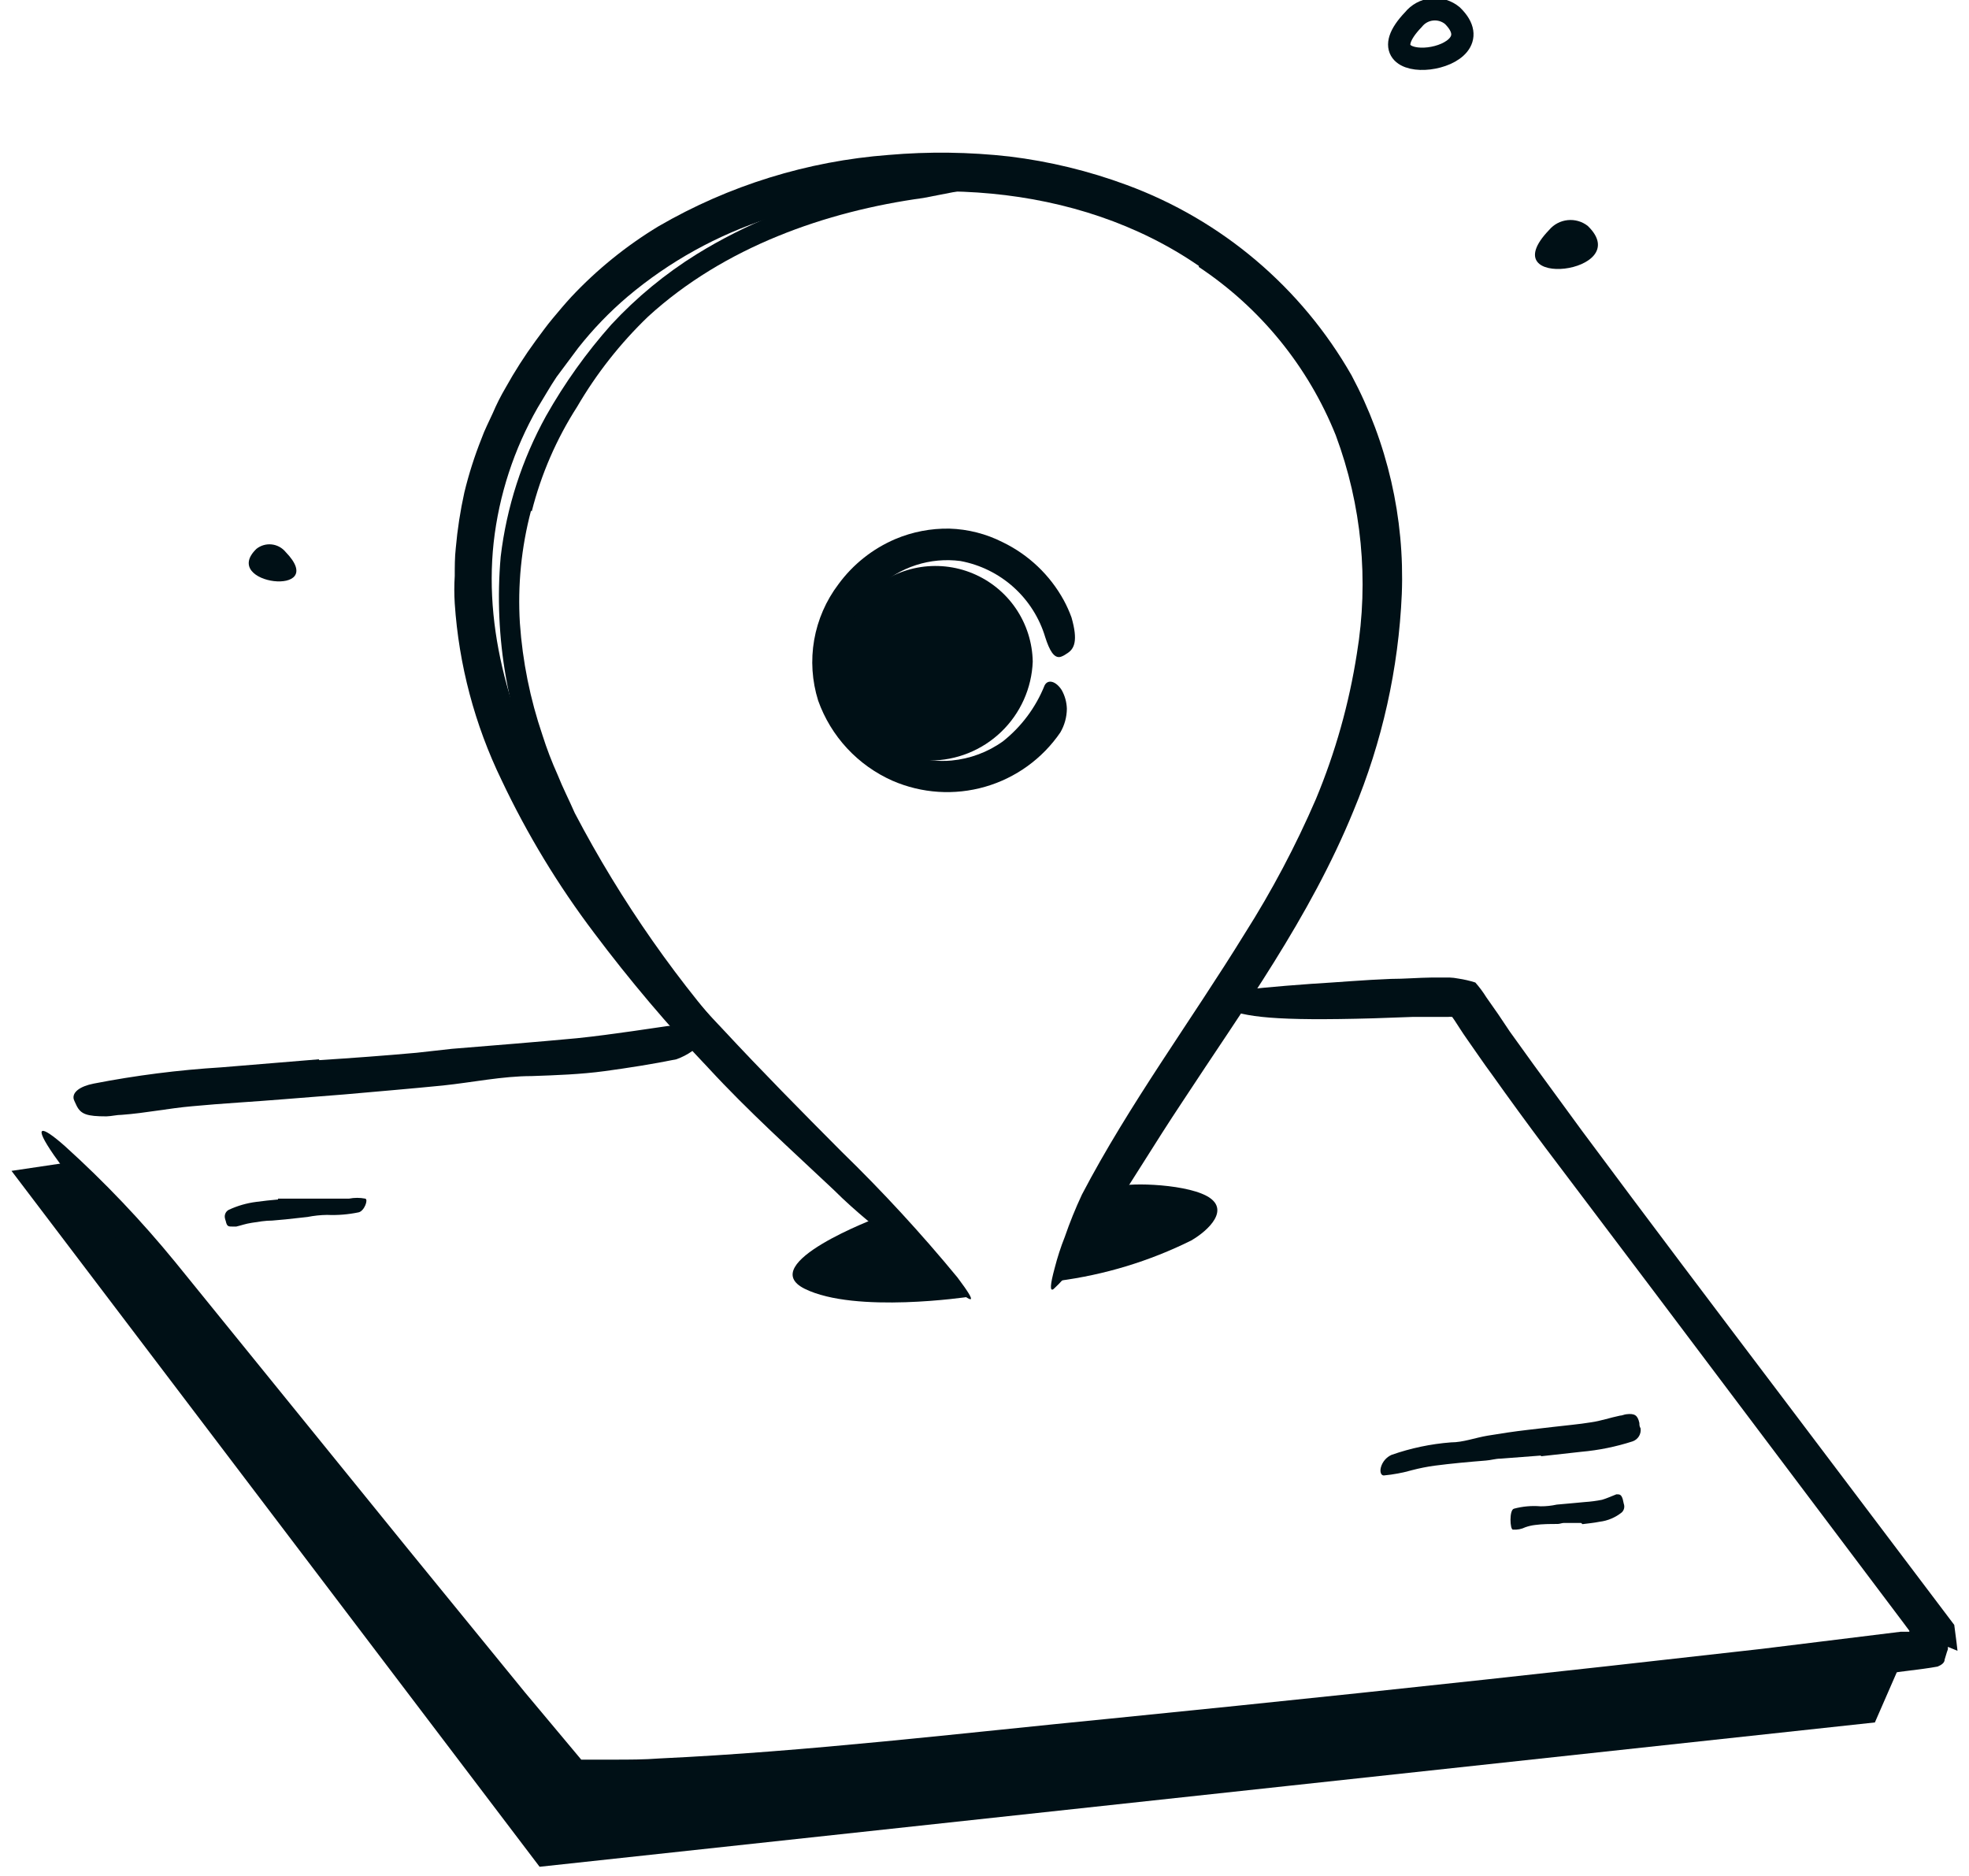 <svg width="106" height="101" viewBox="0 0 106 101" fill="none" xmlns="http://www.w3.org/2000/svg">
<path d="M3.839 62.556L0.619 63.035L29.049 100.5L100.933 92.73L102.29 89.621L30.784 96.126L3.839 62.556Z" fill="#001016"/>
<path d="M55.597 35.62C55.542 37.051 54.935 38.405 53.902 39.398C52.87 40.391 51.493 40.945 50.06 40.944C49.042 40.886 48.062 40.533 47.242 39.927C46.422 39.32 45.796 38.488 45.441 37.531C45.087 36.575 45.02 35.535 45.248 34.541C45.475 33.547 45.988 32.64 46.724 31.933C47.459 31.226 48.385 30.749 49.387 30.56C50.39 30.372 51.425 30.479 52.367 30.871C53.309 31.262 54.117 31.92 54.691 32.764C55.264 33.607 55.579 34.6 55.597 35.62Z" fill="#001016"/>
<path d="M28.588 27.49C28.065 29.466 27.863 31.512 27.988 33.552C28.131 35.608 28.541 37.637 29.206 39.587C29.435 40.31 29.707 41.019 30.018 41.71C30.295 42.411 30.645 43.085 30.941 43.768C33.443 48.545 36.551 52.98 40.187 56.963C41.765 58.809 43.435 60.516 45.114 62.214C47.264 64.41 49.507 66.532 51.472 68.922C52.081 69.661 51.934 69.624 51.269 69.144C50.151 68.355 49.081 67.498 48.067 66.579C45.773 64.475 43.543 62.266 41.377 59.953C39.193 57.649 37.15 55.214 35.259 52.663C32.882 49.557 30.846 46.203 29.187 42.66C27.343 38.7 26.573 34.324 26.954 29.972C27.271 27.309 28.102 24.733 29.4 22.387C30.392 20.631 31.567 18.986 32.906 17.478C34.267 16.01 35.819 14.732 37.52 13.676C40.145 12.058 43.025 10.898 46.037 10.243C46.702 10.077 47.357 9.976 48.021 9.856C48.686 9.736 49.175 9.708 49.608 9.68C50.042 9.653 50.411 9.68 50.697 9.68C51.106 9.691 51.511 9.766 51.897 9.902C52.019 9.935 52.139 9.975 52.257 10.022C52.497 10.179 51.482 10.299 49.71 10.658C44.459 11.378 38.987 13.297 34.89 17.044C33.398 18.477 32.112 20.111 31.07 21.898C29.956 23.633 29.13 25.537 28.625 27.536L28.588 27.49Z" fill="#001016"/>
<path d="M47.255 65.546C47.255 65.546 40.602 68.037 43.324 69.385C46.046 70.732 52.127 69.818 52.127 69.818L47.255 65.546Z" fill="#001016"/>
<path d="M60.156 63.93C60.331 63.653 63.644 63.681 64.954 64.382C66.264 65.084 65.083 66.228 64.133 66.781C61.88 67.9 59.457 68.636 56.963 68.959L60.156 63.93Z" fill="#001016"/>
<path d="M17.183 57.074C18.927 56.963 20.68 56.834 22.424 56.677L24.325 56.465C26.577 56.281 28.819 56.105 31.071 55.893C32.067 55.791 33.064 55.653 34.042 55.515L35.943 55.238C36.594 55.182 37.248 55.182 37.899 55.238C38.314 55.284 38.268 55.57 37.964 55.939C37.555 56.436 37.019 56.812 36.413 57.028C35.14 57.286 33.848 57.489 32.556 57.665C31.264 57.84 29.945 57.886 28.625 57.932C27.047 57.932 25.433 58.274 23.836 58.44C22.074 58.615 20.302 58.763 18.539 58.92L15.282 59.178C13.63 59.316 11.979 59.4 10.345 59.556C9.072 59.667 7.835 59.925 6.562 60.018C6.285 60.018 6.017 60.092 5.731 60.101C4.679 60.101 4.347 59.99 4.116 59.51C4.07 59.4 4.006 59.289 3.969 59.178C3.877 58.809 4.292 58.486 5.039 58.338C7.309 57.896 9.606 57.603 11.914 57.462L17.174 57.028L17.183 57.074Z" fill="#001016"/>
<path d="M92.656 91.106C83.785 92.09 74.911 93.013 66.034 93.874C62.795 94.206 59.575 94.585 56.326 94.889C50.605 95.397 44.893 95.886 39.154 96.255C37.723 96.347 36.284 96.43 34.844 96.485C34.115 96.485 33.395 96.541 32.666 96.541C32.297 96.541 31.928 96.541 31.55 96.541H31.236H30.821C30.68 96.531 30.541 96.506 30.406 96.467L30.12 96.162L28.634 94.409L27.259 92.757L24.491 89.426L14.903 77.587C10.806 72.549 6.69 67.501 2.907 62.195C1.744 60.516 2.196 60.553 3.498 61.706C5.633 63.636 7.619 65.725 9.44 67.953L21.962 83.391L28.256 91.106L31.291 94.732C31.291 94.732 31.347 94.732 31.384 94.732H31.836C32.224 94.732 32.63 94.732 33.035 94.732C33.857 94.732 34.678 94.732 35.509 94.668C43.444 94.299 51.712 93.311 59.833 92.517C68.765 91.626 77.686 90.684 86.593 89.694L94.825 88.771L102.317 87.848H102.594H102.733H102.788V87.793L102.465 87.359L88.993 69.467L83.188 61.78C82.229 60.5 81.281 59.202 80.346 57.886C79.866 57.24 79.423 56.575 78.953 55.911C78.731 55.597 78.482 55.2 78.307 54.933L78.178 54.748C78.098 54.739 78.017 54.739 77.938 54.748H77.559H77.052H76.028L73.942 54.822C68.692 54.97 66.975 54.767 65.859 54.241C65.604 54.142 65.358 54.025 65.12 53.89C64.641 53.512 66.754 53.244 70.583 52.967C72.004 52.884 73.435 52.755 74.883 52.7C75.612 52.7 76.35 52.635 77.107 52.626H78.03C78.188 52.632 78.346 52.65 78.501 52.681C78.814 52.727 79.122 52.798 79.423 52.894C79.642 53.141 79.84 53.407 80.014 53.687L80.66 54.61L81.278 55.533L82.552 57.304L85.163 60.876C88.697 65.637 92.333 70.445 95.978 75.262L105.206 87.479L105.326 88.402L105.381 88.873L104.864 88.66V88.716V88.79L104.809 88.946L104.689 89.343C104.689 89.519 104.514 89.638 104.311 89.722C103.812 89.814 103.277 89.878 102.76 89.943L99.134 90.404L92.73 91.161L92.656 91.106Z" fill="#001016"/>
<path d="M64.548 14.322C57.978 9.791 49.055 9.321 41.405 11.748C38.618 12.646 36.032 14.078 33.792 15.965C32.813 16.796 31.92 17.724 31.125 18.733L29.963 20.292C29.603 20.828 29.289 21.39 28.948 21.944C27.669 24.177 26.862 26.649 26.576 29.206C26.013 34.346 27.757 39.551 30.369 44.137C32.794 48.214 35.669 52.006 38.941 55.441C41.008 57.665 43.149 59.833 45.308 62.002C47.511 64.143 49.593 66.404 51.546 68.775C52.709 70.325 52.404 70.205 51.159 69.172C50.504 68.636 49.581 67.926 48.51 67.114C47.957 66.689 47.348 66.246 46.729 65.73C46.111 65.213 45.484 64.659 44.884 64.059C42.614 61.919 40.27 59.815 38.138 57.499C35.95 55.2 33.898 52.775 31.993 50.236C30.049 47.669 28.376 44.907 27 41.996C25.557 39.02 24.701 35.792 24.481 32.491C24.449 31.997 24.449 31.5 24.481 31.006C24.481 30.508 24.481 30 24.537 29.502C24.626 28.496 24.78 27.497 24.998 26.512C25.237 25.525 25.545 24.557 25.921 23.614C26.087 23.144 26.327 22.692 26.53 22.239C26.728 21.773 26.956 21.32 27.213 20.883C27.701 20.004 28.243 19.157 28.837 18.345C29.141 17.939 29.427 17.533 29.76 17.137C30.092 16.74 30.415 16.352 30.756 15.983C32.141 14.507 33.721 13.228 35.453 12.181C39.236 9.985 43.466 8.673 47.828 8.342C49.996 8.153 52.179 8.181 54.342 8.425C56.499 8.688 58.617 9.202 60.654 9.957C65.771 11.842 70.058 15.473 72.761 20.209C74.69 23.822 75.624 27.882 75.465 31.975C75.292 35.992 74.411 39.947 72.862 43.657C70.509 49.415 66.92 54.324 63.635 59.344C62.906 60.442 62.214 61.531 61.512 62.648C60.811 63.764 60.313 64.512 59.879 65.268C59.445 66.025 58.956 66.533 58.698 67.012C58.268 67.668 57.784 68.285 57.249 68.858C57.083 69.045 56.907 69.224 56.723 69.393C56.502 69.559 56.538 69.153 56.778 68.267C56.924 67.697 57.105 67.135 57.323 66.588C57.59 65.812 57.898 65.052 58.246 64.309C60.783 59.455 64.115 54.961 67.003 50.273C68.471 47.961 69.755 45.535 70.841 43.02C71.888 40.507 72.628 37.876 73.047 35.186C73.7 31.238 73.308 27.189 71.912 23.439C70.428 19.737 67.853 16.573 64.53 14.368L64.548 14.322Z" fill="#001016"/>
<path d="M47.219 31.634C46.594 32.182 46.103 32.867 45.783 33.634C45.463 34.402 45.323 35.233 45.373 36.063C45.505 37.485 46.194 38.797 47.29 39.712C48.387 40.627 49.801 41.07 51.224 40.944C52.222 40.85 53.177 40.494 53.992 39.911C54.989 39.12 55.761 38.083 56.234 36.903C56.41 36.552 56.843 36.663 57.157 37.152C57.329 37.46 57.424 37.805 57.434 38.157C57.43 38.605 57.309 39.044 57.083 39.431C56.114 40.847 54.683 41.881 53.034 42.356C51.386 42.831 49.623 42.717 48.049 42.033C47.123 41.623 46.291 41.029 45.602 40.287C44.913 39.544 44.383 38.669 44.044 37.715C43.714 36.66 43.641 35.543 43.83 34.454C44.02 33.366 44.466 32.339 45.133 31.458C45.917 30.385 46.975 29.544 48.197 29.022C49.119 28.633 50.112 28.441 51.113 28.459C52.108 28.489 53.085 28.738 53.974 29.188C55.371 29.862 56.523 30.956 57.268 32.316C57.429 32.613 57.568 32.922 57.683 33.239C58.043 34.494 57.849 34.946 57.416 35.195C57.32 35.267 57.214 35.323 57.102 35.361C56.742 35.463 56.493 35.002 56.271 34.309C55.962 33.271 55.371 32.338 54.565 31.613C53.759 30.889 52.769 30.401 51.704 30.203C50.9 30.098 50.084 30.173 49.313 30.422C48.542 30.671 47.837 31.088 47.247 31.643L47.219 31.634Z" fill="#001016"/>
<path d="M82.949 78.362L80.78 78.528C80.513 78.528 80.264 78.611 79.996 78.63C79.073 78.704 78.15 78.787 77.228 78.907C76.82 78.963 76.417 79.043 76.019 79.147C75.521 79.289 75.012 79.385 74.496 79.433C74.349 79.433 74.275 79.248 74.339 78.999C74.379 78.851 74.451 78.714 74.55 78.598C74.649 78.481 74.772 78.388 74.912 78.325C75.945 77.963 77.022 77.736 78.114 77.652C78.769 77.652 79.415 77.403 80.079 77.292C80.743 77.181 81.528 77.061 82.257 76.978L83.604 76.821C84.287 76.738 84.979 76.683 85.653 76.572C86.179 76.498 86.677 76.323 87.212 76.212C87.323 76.212 87.443 76.147 87.553 76.138C88.006 76.083 88.163 76.194 88.255 76.609C88.255 76.701 88.255 76.793 88.32 76.895C88.341 77.043 88.31 77.194 88.233 77.322C88.155 77.449 88.036 77.546 87.895 77.596C86.996 77.887 86.068 78.076 85.127 78.159L82.967 78.399L82.949 78.362Z" fill="#001016"/>
<path d="M14.968 64.53H16.149C16.297 64.53 16.435 64.53 16.583 64.53H18.115C18.336 64.53 18.567 64.53 18.788 64.53C19.078 64.474 19.375 64.474 19.665 64.53C19.84 64.576 19.61 65.203 19.305 65.268C18.747 65.384 18.177 65.431 17.607 65.406C17.254 65.411 16.902 65.448 16.555 65.517L15.383 65.646L14.654 65.711C14.285 65.711 13.916 65.775 13.556 65.831C13.196 65.886 13.002 65.969 12.716 66.034H12.532C12.292 66.034 12.218 66.034 12.154 65.739C12.134 65.684 12.118 65.629 12.107 65.573C12.09 65.486 12.101 65.395 12.139 65.315C12.177 65.235 12.241 65.17 12.32 65.13C12.787 64.913 13.285 64.77 13.796 64.705C14.184 64.65 14.571 64.613 14.968 64.576V64.53Z" fill="#001016"/>
<path d="M85.117 81.989H84.194C84.084 81.989 83.973 82.045 83.853 82.045C83.447 82.045 83.041 82.045 82.635 82.1C82.459 82.121 82.285 82.162 82.118 82.22C81.909 82.323 81.677 82.367 81.445 82.349C81.288 82.349 81.241 81.297 81.5 81.223C81.969 81.097 82.456 81.053 82.939 81.094C83.231 81.096 83.522 81.064 83.807 81.002L84.73 80.919L85.32 80.864C85.63 80.844 85.938 80.804 86.243 80.743C86.464 80.679 86.667 80.587 86.88 80.504L87.018 80.448C87.193 80.448 87.276 80.448 87.359 80.707L87.415 80.956C87.444 81.034 87.45 81.12 87.432 81.201C87.414 81.283 87.373 81.358 87.313 81.417C86.969 81.696 86.553 81.872 86.114 81.925C85.8 81.989 85.477 82.017 85.191 82.054L85.117 81.989Z" fill="#001016"/>
<path d="M76.092 1.053C76.215 0.9 76.367 0.773 76.539 0.679C76.711 0.586 76.9 0.527 77.095 0.508C77.29 0.488 77.487 0.507 77.674 0.564C77.862 0.621 78.036 0.715 78.187 0.84C80.798 3.387 72.918 4.365 76.092 1.053Z" stroke="#001016" stroke-width="1.2" stroke-miterlimit="10"/>
<path d="M83.401 12.375C83.652 12.078 84.009 11.89 84.396 11.851C84.783 11.811 85.171 11.923 85.477 12.163C88.107 14.71 80.227 15.67 83.401 12.375Z" fill="#001016"/>
<path d="M15.374 29.714C15.186 29.486 14.917 29.341 14.624 29.31C14.33 29.279 14.036 29.364 13.805 29.548C11.812 31.476 17.782 32.196 15.374 29.714Z" fill="#001016"/>
</svg>

